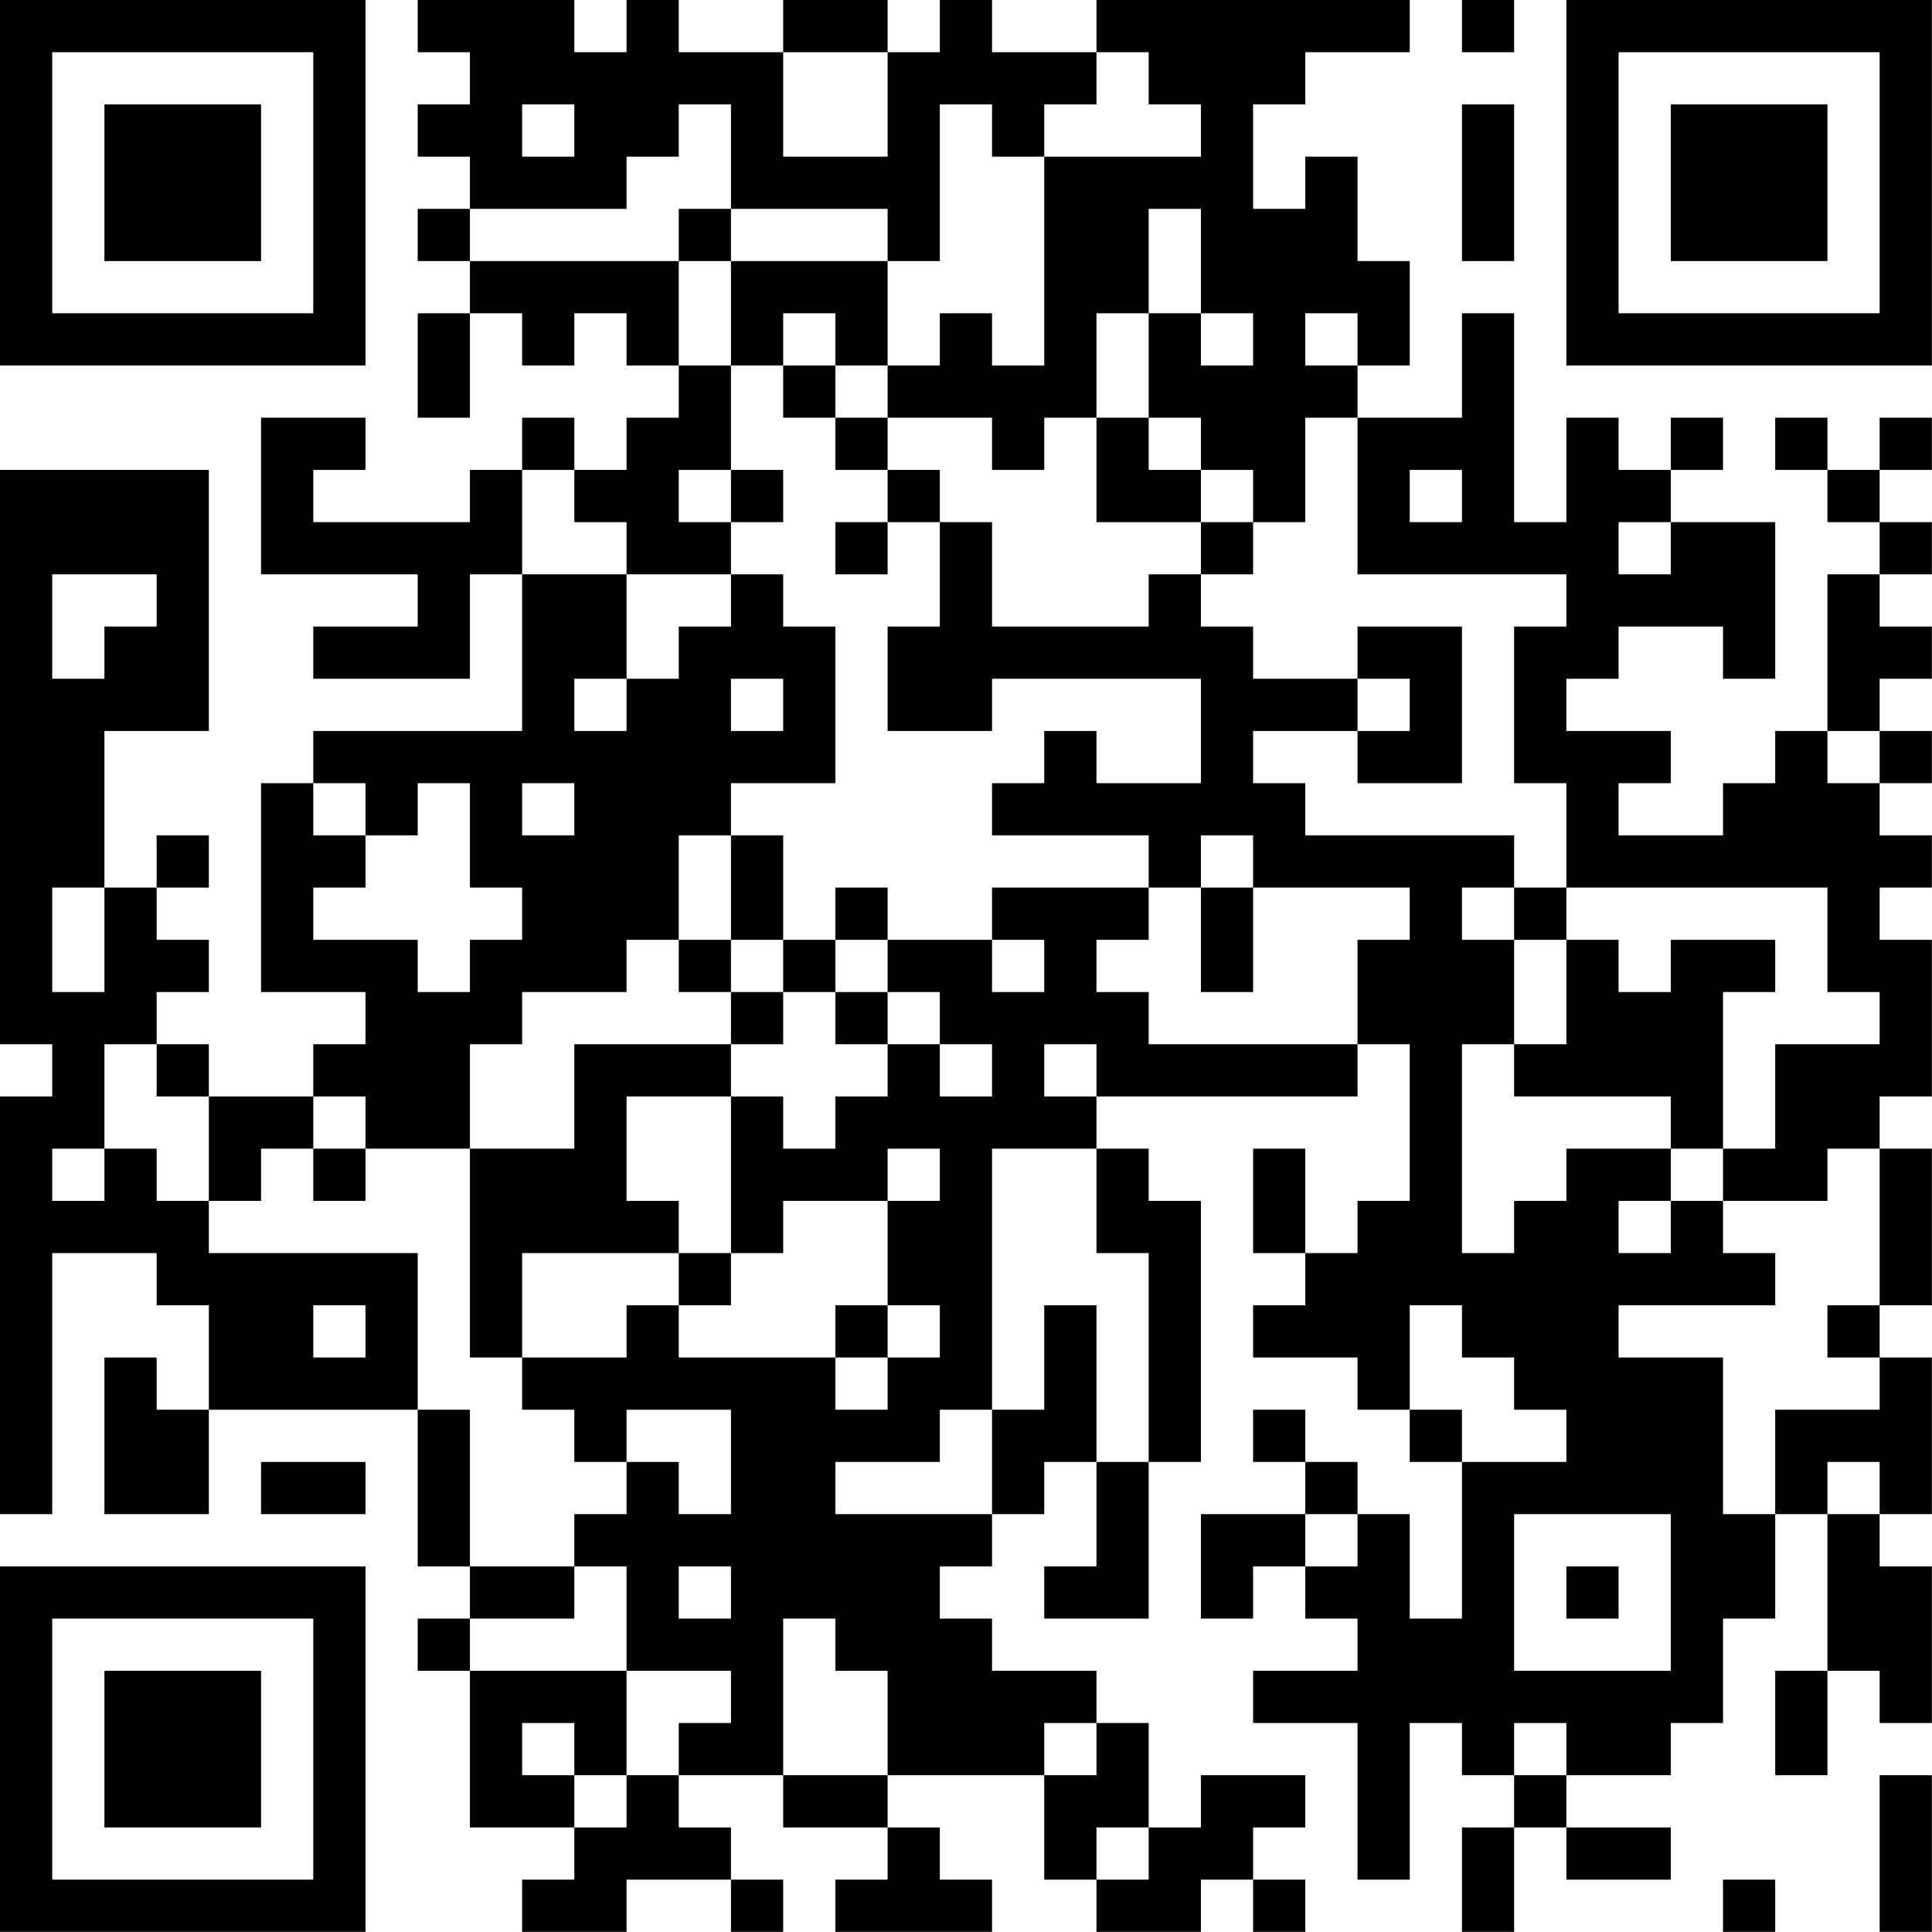 <?xml version="1.0" encoding="UTF-8"?>
<svg xmlns="http://www.w3.org/2000/svg" version="1.1" width="200" height="200" viewBox="0 0 200 200"><rect x="0" y="0" width="200" height="200" fill="#ffffff"/><g transform="scale(5.405)"><g transform="translate(0,0)"><path fill-rule="evenodd" d="M8 0L8 1L9 1L9 2L8 2L8 3L9 3L9 4L8 4L8 5L9 5L9 6L8 6L8 8L9 8L9 6L10 6L10 7L11 7L11 6L12 6L12 7L13 7L13 8L12 8L12 9L11 9L11 8L10 8L10 9L9 9L9 10L6 10L6 9L7 9L7 8L5 8L5 11L8 11L8 12L6 12L6 13L9 13L9 11L10 11L10 14L6 14L6 15L5 15L5 19L7 19L7 20L6 20L6 21L4 21L4 20L3 20L3 19L4 19L4 18L3 18L3 17L4 17L4 16L3 16L3 17L2 17L2 14L4 14L4 9L0 9L0 20L1 20L1 21L0 21L0 29L1 29L1 24L3 24L3 25L4 25L4 27L3 27L3 26L2 26L2 29L4 29L4 27L8 27L8 30L9 30L9 31L8 31L8 32L9 32L9 35L11 35L11 36L10 36L10 37L12 37L12 36L14 36L14 37L15 37L15 36L14 36L14 35L13 35L13 34L15 34L15 35L17 35L17 36L16 36L16 37L19 37L19 36L18 36L18 35L17 35L17 34L20 34L20 36L21 36L21 37L23 37L23 36L24 36L24 37L25 37L25 36L24 36L24 35L25 35L25 34L23 34L23 35L22 35L22 33L21 33L21 32L19 32L19 31L18 31L18 30L19 30L19 29L20 29L20 28L21 28L21 30L20 30L20 31L22 31L22 28L23 28L23 23L22 23L22 22L21 22L21 21L26 21L26 20L27 20L27 23L26 23L26 24L25 24L25 22L24 22L24 24L25 24L25 25L24 25L24 26L26 26L26 27L27 27L27 28L28 28L28 31L27 31L27 29L26 29L26 28L25 28L25 27L24 27L24 28L25 28L25 29L23 29L23 31L24 31L24 30L25 30L25 31L26 31L26 32L24 32L24 33L26 33L26 36L27 36L27 33L28 33L28 34L29 34L29 35L28 35L28 37L29 37L29 35L30 35L30 36L32 36L32 35L30 35L30 34L32 34L32 33L33 33L33 31L34 31L34 29L35 29L35 32L34 32L34 34L35 34L35 32L36 32L36 33L37 33L37 30L36 30L36 29L37 29L37 26L36 26L36 25L37 25L37 22L36 22L36 21L37 21L37 18L36 18L36 17L37 17L37 16L36 16L36 15L37 15L37 14L36 14L36 13L37 13L37 12L36 12L36 11L37 11L37 10L36 10L36 9L37 9L37 8L36 8L36 9L35 9L35 8L34 8L34 9L35 9L35 10L36 10L36 11L35 11L35 14L34 14L34 15L33 15L33 16L31 16L31 15L32 15L32 14L30 14L30 13L31 13L31 12L33 12L33 13L34 13L34 10L32 10L32 9L33 9L33 8L32 8L32 9L31 9L31 8L30 8L30 10L29 10L29 6L28 6L28 8L26 8L26 7L27 7L27 5L26 5L26 3L25 3L25 4L24 4L24 2L25 2L25 1L27 1L27 0L21 0L21 1L19 1L19 0L18 0L18 1L17 1L17 0L15 0L15 1L13 1L13 0L12 0L12 1L11 1L11 0ZM28 0L28 1L29 1L29 0ZM15 1L15 3L17 3L17 1ZM21 1L21 2L20 2L20 3L19 3L19 2L18 2L18 5L17 5L17 4L14 4L14 2L13 2L13 3L12 3L12 4L9 4L9 5L13 5L13 7L14 7L14 9L13 9L13 10L14 10L14 11L12 11L12 10L11 10L11 9L10 9L10 11L12 11L12 13L11 13L11 14L12 14L12 13L13 13L13 12L14 12L14 11L15 11L15 12L16 12L16 15L14 15L14 16L13 16L13 18L12 18L12 19L10 19L10 20L9 20L9 22L7 22L7 21L6 21L6 22L5 22L5 23L4 23L4 21L3 21L3 20L2 20L2 22L1 22L1 23L2 23L2 22L3 22L3 23L4 23L4 24L8 24L8 27L9 27L9 30L11 30L11 31L9 31L9 32L12 32L12 34L11 34L11 33L10 33L10 34L11 34L11 35L12 35L12 34L13 34L13 33L14 33L14 32L12 32L12 30L11 30L11 29L12 29L12 28L13 28L13 29L14 29L14 27L12 27L12 28L11 28L11 27L10 27L10 26L12 26L12 25L13 25L13 26L16 26L16 27L17 27L17 26L18 26L18 25L17 25L17 23L18 23L18 22L17 22L17 23L15 23L15 24L14 24L14 21L15 21L15 22L16 22L16 21L17 21L17 20L18 20L18 21L19 21L19 20L18 20L18 19L17 19L17 18L19 18L19 19L20 19L20 18L19 18L19 17L22 17L22 18L21 18L21 19L22 19L22 20L26 20L26 18L27 18L27 17L24 17L24 16L23 16L23 17L22 17L22 16L19 16L19 15L20 15L20 14L21 14L21 15L23 15L23 13L19 13L19 14L17 14L17 12L18 12L18 10L19 10L19 12L22 12L22 11L23 11L23 12L24 12L24 13L26 13L26 14L24 14L24 15L25 15L25 16L29 16L29 17L28 17L28 18L29 18L29 20L28 20L28 24L29 24L29 23L30 23L30 22L32 22L32 23L31 23L31 24L32 24L32 23L33 23L33 24L34 24L34 25L31 25L31 26L33 26L33 29L34 29L34 27L36 27L36 26L35 26L35 25L36 25L36 22L35 22L35 23L33 23L33 22L34 22L34 20L36 20L36 19L35 19L35 17L30 17L30 15L29 15L29 12L30 12L30 11L26 11L26 8L25 8L25 10L24 10L24 9L23 9L23 8L22 8L22 6L23 6L23 7L24 7L24 6L23 6L23 4L22 4L22 6L21 6L21 8L20 8L20 9L19 9L19 8L17 8L17 7L18 7L18 6L19 6L19 7L20 7L20 3L23 3L23 2L22 2L22 1ZM10 2L10 3L11 3L11 2ZM28 2L28 5L29 5L29 2ZM13 4L13 5L14 5L14 7L15 7L15 8L16 8L16 9L17 9L17 10L16 10L16 11L17 11L17 10L18 10L18 9L17 9L17 8L16 8L16 7L17 7L17 5L14 5L14 4ZM15 6L15 7L16 7L16 6ZM25 6L25 7L26 7L26 6ZM21 8L21 10L23 10L23 11L24 11L24 10L23 10L23 9L22 9L22 8ZM14 9L14 10L15 10L15 9ZM27 9L27 10L28 10L28 9ZM31 10L31 11L32 11L32 10ZM1 11L1 13L2 13L2 12L3 12L3 11ZM26 12L26 13L27 13L27 14L26 14L26 15L28 15L28 12ZM14 13L14 14L15 14L15 13ZM35 14L35 15L36 15L36 14ZM6 15L6 16L7 16L7 17L6 17L6 18L8 18L8 19L9 19L9 18L10 18L10 17L9 17L9 15L8 15L8 16L7 16L7 15ZM10 15L10 16L11 16L11 15ZM14 16L14 18L13 18L13 19L14 19L14 20L11 20L11 22L9 22L9 26L10 26L10 24L13 24L13 25L14 25L14 24L13 24L13 23L12 23L12 21L14 21L14 20L15 20L15 19L16 19L16 20L17 20L17 19L16 19L16 18L17 18L17 17L16 17L16 18L15 18L15 16ZM1 17L1 19L2 19L2 17ZM23 17L23 19L24 19L24 17ZM29 17L29 18L30 18L30 20L29 20L29 21L32 21L32 22L33 22L33 19L34 19L34 18L32 18L32 19L31 19L31 18L30 18L30 17ZM14 18L14 19L15 19L15 18ZM20 20L20 21L21 21L21 20ZM6 22L6 23L7 23L7 22ZM19 22L19 27L18 27L18 28L16 28L16 29L19 29L19 27L20 27L20 25L21 25L21 28L22 28L22 24L21 24L21 22ZM6 25L6 26L7 26L7 25ZM16 25L16 26L17 26L17 25ZM27 25L27 27L28 27L28 28L30 28L30 27L29 27L29 26L28 26L28 25ZM5 28L5 29L7 29L7 28ZM35 28L35 29L36 29L36 28ZM25 29L25 30L26 30L26 29ZM29 29L29 32L32 32L32 29ZM13 30L13 31L14 31L14 30ZM30 30L30 31L31 31L31 30ZM15 31L15 34L17 34L17 32L16 32L16 31ZM20 33L20 34L21 34L21 33ZM29 33L29 34L30 34L30 33ZM36 34L36 37L37 37L37 34ZM21 35L21 36L22 36L22 35ZM33 36L33 37L34 37L34 36ZM0 0L0 7L7 7L7 0ZM1 1L1 6L6 6L6 1ZM2 2L2 5L5 5L5 2ZM30 0L30 7L37 7L37 0ZM31 1L31 6L36 6L36 1ZM32 2L32 5L35 5L35 2ZM0 30L0 37L7 37L7 30ZM1 31L1 36L6 36L6 31ZM2 32L2 35L5 35L5 32Z" fill="#000000"/></g></g></svg>
